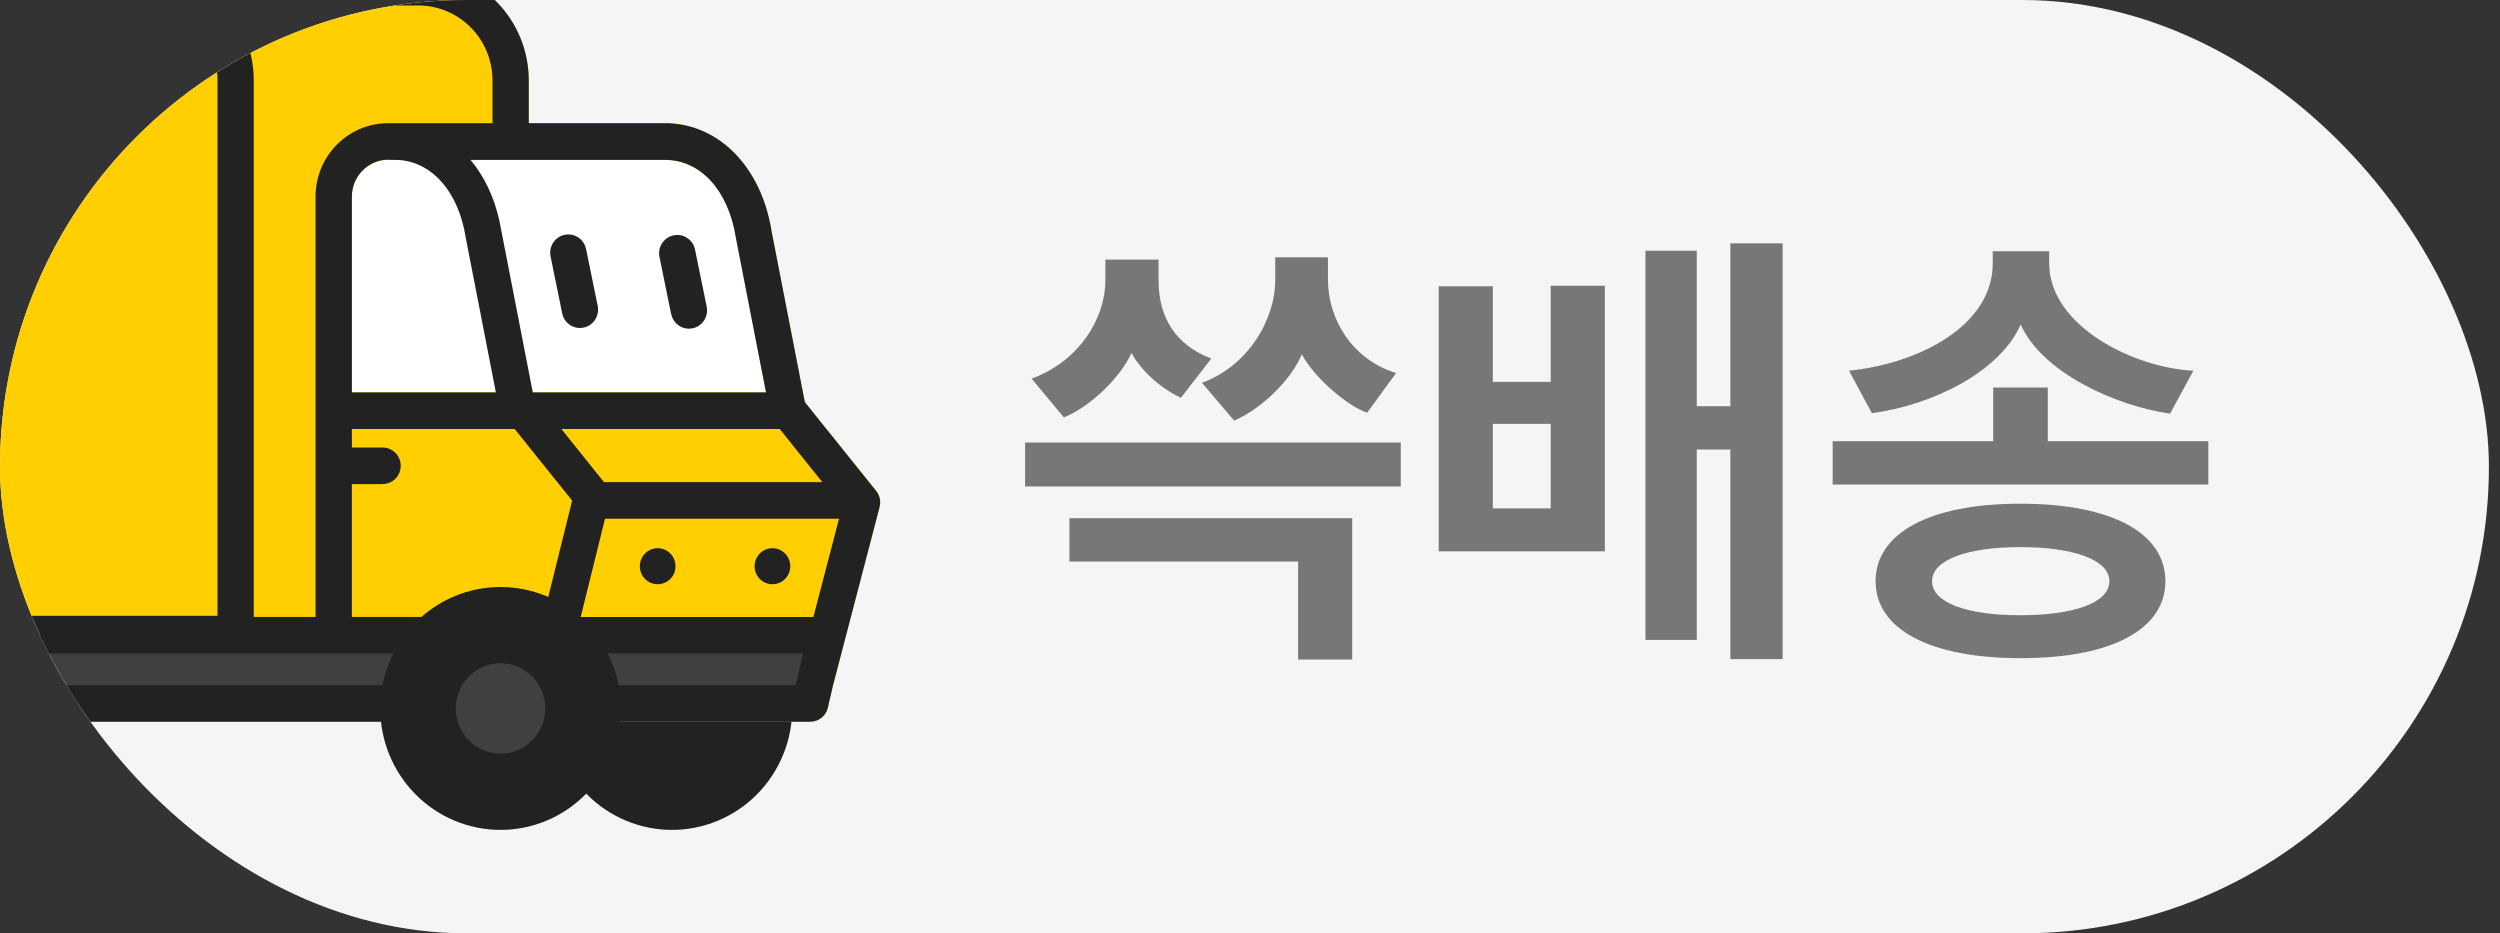 <svg width="75" height="28" viewBox="0 0 75 28" fill="none" xmlns="http://www.w3.org/2000/svg">
<rect x="0" y="0" width="75" height="28" fill="#333333" stroke="none"/>
<g clip-path="url(#clip0_7655_96731)">
<rect width="74.667" height="28" rx="14" fill="#F5F5F5"/>
<path d="M42.023 14.593V13.277H30.753V14.593H42.023ZM32.083 15.545V16.847H38.943V19.787H40.567V15.545H32.083ZM41.883 11.191C40.567 10.785 39.839 9.581 39.839 8.391V7.719H38.257V8.391C38.257 9.637 37.403 10.995 36.059 11.485L37.025 12.619C37.809 12.283 38.719 11.429 39.055 10.631C39.419 11.317 40.399 12.171 41.015 12.381L41.883 11.191ZM36.339 10.757C35.275 10.351 34.757 9.539 34.757 8.405V7.789H33.161V8.405C33.161 9.567 32.363 10.841 30.949 11.359L31.915 12.521C32.727 12.199 33.637 11.289 33.945 10.589C34.253 11.163 34.897 11.695 35.429 11.933L36.339 10.757Z" fill="#777777"/>
<path d="M53.479 19.773V7.299H51.911V12.185H50.903V7.523H49.363V19.199H50.903V13.487H51.911V19.773H53.479ZM48.145 16.539V8.573H46.521V11.457H44.785V8.587H43.161V16.539H48.145ZM46.521 15.251H44.785V12.717H46.521V15.251Z" fill="#777777"/>
<path d="M64.962 17.435C64.962 16.007 63.38 15.111 60.608 15.111C57.864 15.111 56.268 16.007 56.268 17.435C56.268 18.863 57.864 19.745 60.622 19.745C63.38 19.745 64.962 18.863 64.962 17.435ZM60.622 9.735C61.252 11.163 63.436 12.171 65.102 12.409L65.802 11.121C64.01 11.037 61.476 9.777 61.476 7.901V7.537H59.782V7.901C59.782 9.777 57.556 10.911 55.47 11.121L56.156 12.395C57.962 12.157 59.992 11.163 60.622 9.735ZM66.25 14.537V13.235H61.434V11.625H59.796V13.235H54.98V14.537H66.25ZM63.282 17.435C63.282 18.079 62.232 18.457 60.608 18.457C58.998 18.457 57.962 18.079 57.962 17.435C57.962 16.805 58.998 16.413 60.608 16.413C62.232 16.413 63.282 16.805 63.282 17.435Z" fill="#777777"/>
<g clip-path="url(#clip1_7655_96731)">
<path fill-rule="evenodd" clip-rule="evenodd" d="M-5.373 21.253C-5.373 21.732 -5.28 22.205 -5.098 22.647C-4.917 23.089 -4.651 23.491 -4.316 23.829C-3.981 24.168 -3.583 24.436 -3.146 24.619C-2.708 24.802 -2.239 24.897 -1.765 24.897C-1.291 24.897 -0.822 24.802 -0.384 24.619C0.054 24.436 0.452 24.168 0.787 23.829C1.122 23.491 1.388 23.089 1.569 22.647C1.75 22.205 1.844 21.732 1.844 21.253C1.844 20.287 1.463 19.36 0.787 18.677C0.11 17.993 -0.808 17.61 -1.765 17.61C-2.722 17.61 -3.639 17.993 -4.316 18.677C-4.993 19.36 -5.373 20.287 -5.373 21.253Z" fill="#222222"/>
<path fill-rule="evenodd" clip-rule="evenodd" d="M16.55 21.253C16.55 21.732 16.644 22.205 16.825 22.647C17.006 23.089 17.272 23.491 17.607 23.829C17.942 24.168 18.34 24.436 18.778 24.619C19.216 24.802 19.685 24.897 20.159 24.897C20.633 24.897 21.102 24.802 21.54 24.619C21.977 24.436 22.375 24.168 22.71 23.829C23.045 23.491 23.311 23.089 23.492 22.647C23.674 22.205 23.767 21.732 23.767 21.253C23.767 20.287 23.387 19.36 22.71 18.677C22.033 17.993 21.116 17.61 20.159 17.61C19.202 17.61 18.284 17.993 17.607 18.677C16.93 19.36 16.55 20.287 16.55 21.253Z" fill="#222222"/>
</g>
<path d="M14.826 -0.017C14.21 -0.606 13.395 -0.934 12.547 -0.935H-10.232L-10.413 -0.93C-11.26 -0.882 -12.055 -0.509 -12.638 0.113C-13.22 0.735 -13.545 1.558 -13.546 2.413V21.102L-13.539 21.192C-13.518 21.32 -13.453 21.437 -13.354 21.521C-13.256 21.605 -13.131 21.651 -13.002 21.652H24.307L24.401 21.643C24.506 21.625 24.603 21.575 24.681 21.501C24.759 21.427 24.813 21.331 24.837 21.226L24.98 20.602L26.387 15.213L26.404 15.111C26.413 14.973 26.372 14.836 26.284 14.727L24.145 12.064L23.146 6.931L23.108 6.719C22.739 4.902 21.491 3.696 19.947 3.696H15.863V2.413L15.858 2.23C15.811 1.376 15.442 0.571 14.826 -0.017Z" fill="#FFCF02"/>
<path fill-rule="evenodd" clip-rule="evenodd" d="M-13.002 21.102H24.307L24.773 19.058H-13.002V21.102Z" fill="#404041"/>
<path fill-rule="evenodd" clip-rule="evenodd" d="M22.078 7.135L22.075 7.115C21.849 5.706 21.015 4.796 19.948 4.796H11.642C11.043 4.796 10.556 5.288 10.556 5.893V11.77H22.981L22.078 7.135Z" fill="white"/>
<path fill-rule="evenodd" clip-rule="evenodd" d="M12.547 -0.935C13.395 -0.934 14.21 -0.606 14.826 -0.017C15.442 0.571 15.811 1.376 15.858 2.23L15.863 2.413V3.696H19.947C21.491 3.696 22.739 4.902 23.108 6.719L23.146 6.931L24.145 12.064L26.284 14.727C26.372 14.836 26.413 14.973 26.404 15.111L26.387 15.213L24.98 20.602L24.837 21.226C24.813 21.331 24.759 21.427 24.681 21.501C24.603 21.575 24.506 21.625 24.401 21.643L24.307 21.652H-13.002C-13.131 21.651 -13.256 21.605 -13.354 21.521C-13.453 21.437 -13.518 21.32 -13.539 21.192L-13.546 21.102V2.413C-13.545 1.558 -13.22 0.735 -12.638 0.113C-12.055 -0.509 -11.26 -0.882 -10.413 -0.93L-10.232 -0.935H12.546H12.547ZM16.028 19.607H-12.458V20.553H15.794L16.028 19.607ZM24.09 19.607H17.149L16.916 20.553H23.866L23.923 20.338L24.09 19.607ZM12.547 0.165H6.747C7.239 0.71 7.558 1.417 7.606 2.199L7.613 2.414V18.508H9.467V5.892C9.467 4.735 10.36 3.783 11.487 3.702L11.641 3.696L11.672 3.698L11.704 3.696H14.775V2.413C14.775 1.817 14.54 1.245 14.122 0.823C13.704 0.401 13.138 0.164 12.547 0.164V0.165ZM15.44 12.87H10.557V13.426H11.461C11.6 13.421 11.736 13.471 11.84 13.565C11.944 13.658 12.008 13.789 12.02 13.929C12.031 14.069 11.989 14.209 11.901 14.318C11.813 14.428 11.688 14.499 11.55 14.517L11.461 14.524H10.556V18.509H16.299L17.164 15.018L15.44 12.87ZM25.171 15.562H18.15L17.421 18.51H24.401L25.171 15.562ZM4.297 0.165H-10.231C-11.407 0.165 -12.371 1.088 -12.453 2.254L-12.459 2.415V18.475H6.525V2.413C6.525 1.817 6.29 1.245 5.872 0.822C5.455 0.4 4.888 0.163 4.297 0.163V0.165ZM19.731 16.445C19.873 16.446 20.009 16.503 20.109 16.605C20.21 16.706 20.266 16.844 20.265 16.987C20.265 17.131 20.209 17.268 20.108 17.369C20.007 17.471 19.871 17.527 19.729 17.527C19.587 17.527 19.451 17.47 19.351 17.368C19.251 17.267 19.195 17.129 19.195 16.986C19.195 16.842 19.252 16.705 19.352 16.604C19.453 16.503 19.589 16.446 19.731 16.446V16.445ZM23.174 16.445C23.316 16.446 23.452 16.503 23.552 16.605C23.652 16.706 23.709 16.844 23.708 16.987C23.708 17.131 23.651 17.268 23.551 17.369C23.45 17.471 23.314 17.527 23.172 17.527C23.03 17.527 22.894 17.47 22.794 17.368C22.694 17.267 22.637 17.129 22.638 16.986C22.638 16.842 22.695 16.705 22.795 16.604C22.896 16.503 23.032 16.446 23.174 16.446V16.445ZM23.391 12.87H16.841L18.119 14.463H24.669L23.391 12.87ZM19.947 4.796H14.115C14.525 5.285 14.83 5.917 14.989 6.653L15.042 6.932L15.984 11.772H22.98L22.077 7.135L22.074 7.117C21.849 5.708 21.014 4.796 19.947 4.796ZM11.641 4.79C11.374 4.793 11.116 4.895 10.918 5.076C10.719 5.257 10.593 5.506 10.563 5.774L10.556 5.893V11.771H14.876L13.973 7.135L13.97 7.117C13.756 5.774 12.989 4.885 11.995 4.802L11.844 4.796H11.704C11.682 4.796 11.662 4.792 11.641 4.79ZM20.824 7.393L20.849 7.479L21.198 9.186C21.229 9.322 21.209 9.465 21.139 9.586C21.07 9.707 20.958 9.797 20.825 9.837C20.693 9.877 20.55 9.865 20.426 9.803C20.303 9.74 20.207 9.632 20.159 9.501L20.131 9.408L19.783 7.7C19.758 7.566 19.783 7.427 19.854 7.311C19.925 7.195 20.036 7.109 20.166 7.071C20.296 7.033 20.435 7.044 20.556 7.104C20.678 7.164 20.773 7.267 20.824 7.393ZM17.559 7.393L17.584 7.479L17.933 9.186C17.958 9.32 17.933 9.458 17.863 9.575C17.794 9.691 17.683 9.777 17.554 9.816C17.425 9.855 17.287 9.845 17.165 9.786C17.043 9.728 16.947 9.627 16.895 9.501L16.867 9.408L16.519 7.7C16.489 7.564 16.512 7.422 16.582 7.302C16.652 7.182 16.765 7.094 16.897 7.055C17.029 7.016 17.171 7.029 17.294 7.092C17.418 7.155 17.512 7.263 17.559 7.393Z" fill="#222222"/>
<g clip-path="url(#clip2_7655_96731)">
<path fill-rule="evenodd" clip-rule="evenodd" d="M11.408 21.253C11.408 21.732 11.501 22.205 11.682 22.647C11.864 23.089 12.13 23.491 12.465 23.829C12.8 24.168 13.197 24.436 13.635 24.619C14.073 24.802 14.542 24.897 15.016 24.897C15.49 24.897 15.959 24.802 16.397 24.619C16.835 24.436 17.233 24.168 17.567 23.829C17.903 23.491 18.168 23.089 18.35 22.647C18.531 22.205 18.624 21.732 18.624 21.253C18.624 20.287 18.244 19.36 17.567 18.677C16.891 17.993 15.973 17.61 15.016 17.61C14.059 17.61 13.141 17.993 12.465 18.677C11.788 19.36 11.408 20.287 11.408 21.253Z" fill="#222222"/>
<path fill-rule="evenodd" clip-rule="evenodd" d="M13.672 21.253C13.672 21.431 13.706 21.608 13.774 21.772C13.841 21.937 13.94 22.087 14.065 22.212C14.189 22.339 14.337 22.439 14.5 22.507C14.663 22.575 14.838 22.61 15.014 22.61C15.191 22.611 15.365 22.576 15.528 22.508C15.691 22.44 15.839 22.34 15.964 22.214C16.089 22.088 16.188 21.939 16.256 21.774C16.323 21.61 16.358 21.433 16.358 21.255C16.359 20.895 16.218 20.55 15.966 20.296C15.714 20.041 15.373 19.898 15.017 19.897C14.66 19.897 14.319 20.039 14.066 20.293C13.814 20.547 13.672 20.892 13.672 21.252" fill="#404041"/>
</g>
</g>
<defs>
<clipPath id="clip0_7655_96731">
<rect width="74.667" height="28" rx="14" fill="white"/>
</clipPath>
<clipPath id="clip1_7655_96731">
<rect width="37.867" height="7.044" fill="white" transform="translate(-13.003 18.555)"/>
</clipPath>
<clipPath id="clip2_7655_96731">
<rect width="7.217" height="7.287" fill="white" transform="translate(11.408 17.61)"/>
</clipPath>
</defs>
</svg>
